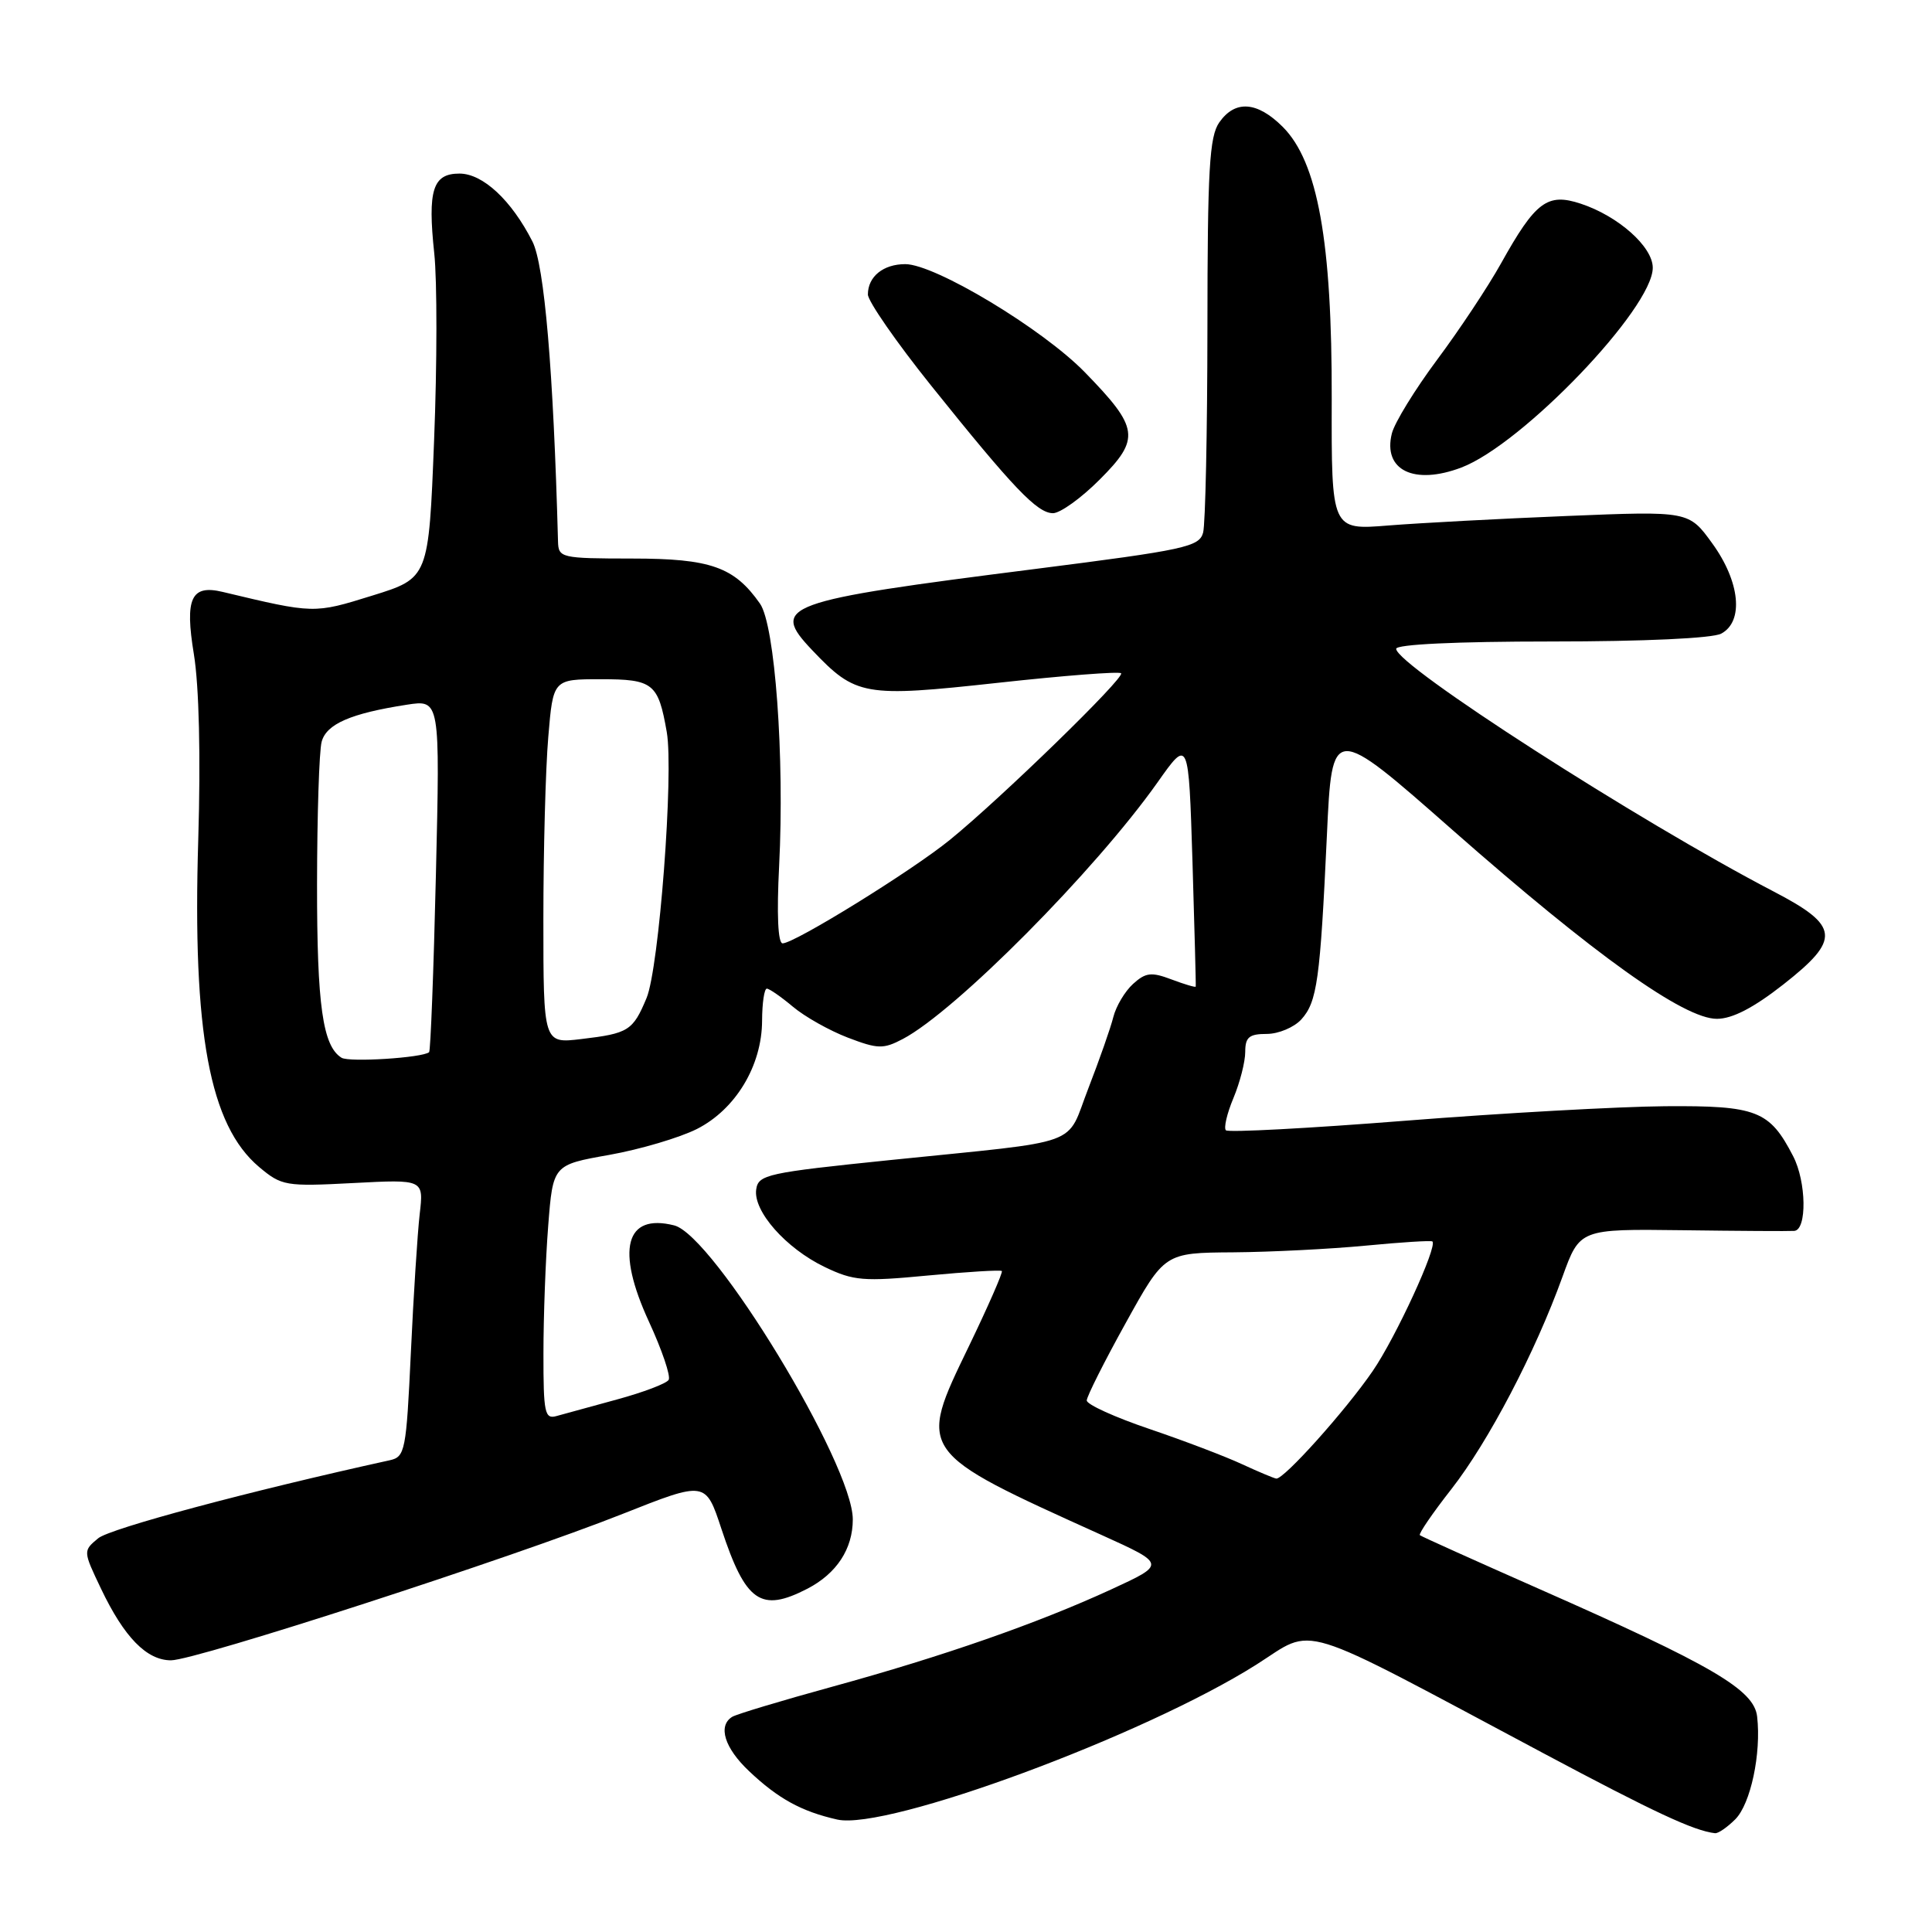 <?xml version="1.0" encoding="UTF-8" standalone="no"?>
<!DOCTYPE svg PUBLIC "-//W3C//DTD SVG 1.1//EN" "http://www.w3.org/Graphics/SVG/1.1/DTD/svg11.dtd" >
<svg xmlns="http://www.w3.org/2000/svg" xmlns:xlink="http://www.w3.org/1999/xlink" version="1.1" viewBox="0 0 256 256">
 <g >
 <path fill="currentColor"
d=" M 229.93 241.07 C 231.97 239.03 233.39 232.35 232.83 227.46 C 232.43 223.90 226.97 220.70 203.85 210.50 C 195.41 206.77 188.34 203.59 188.14 203.42 C 187.94 203.25 189.82 200.50 192.32 197.31 C 197.24 191.01 203.42 179.21 207.04 169.17 C 209.33 162.84 209.33 162.84 222.91 163.01 C 230.39 163.11 237.06 163.15 237.75 163.10 C 239.45 162.97 239.36 156.59 237.60 153.20 C 234.48 147.15 232.79 146.49 220.64 146.58 C 214.51 146.63 199.04 147.49 186.25 148.50 C 173.46 149.51 162.75 150.08 162.44 149.77 C 162.13 149.47 162.58 147.54 163.44 145.49 C 164.30 143.43 165.00 140.69 165.00 139.38 C 165.00 137.43 165.52 137.00 167.85 137.00 C 169.41 137.00 171.47 136.13 172.43 135.08 C 174.53 132.76 174.93 129.85 175.82 110.71 C 176.50 95.92 176.50 95.92 192.50 110.01 C 211.31 126.56 223.14 135.01 227.50 135.00 C 229.54 135.00 232.36 133.54 236.31 130.44 C 243.95 124.44 243.77 122.68 235.00 118.12 C 217.08 108.79 185.00 88.16 185.00 85.97 C 185.00 85.38 192.98 85.00 205.57 85.00 C 217.83 85.00 226.91 84.58 228.07 83.96 C 231.09 82.35 230.57 77.09 226.89 72.01 C 223.78 67.71 223.78 67.71 207.64 68.37 C 198.76 68.73 188.11 69.30 183.96 69.63 C 176.42 70.24 176.42 70.24 176.46 52.87 C 176.51 32.01 174.61 21.45 169.97 16.81 C 166.58 13.43 163.66 13.22 161.56 16.22 C 160.25 18.09 160.00 22.45 159.99 43.47 C 159.98 57.24 159.72 69.43 159.42 70.57 C 158.91 72.46 157.06 72.86 137.18 75.39 C 103.61 79.65 102.00 80.23 107.62 86.15 C 113.40 92.23 114.46 92.42 132.20 90.48 C 140.93 89.52 148.29 88.95 148.55 89.21 C 149.10 89.77 132.63 105.79 125.86 111.29 C 120.81 115.40 105.28 125.00 103.70 125.00 C 103.08 125.00 102.91 121.15 103.24 114.71 C 103.97 100.33 102.69 82.82 100.70 79.98 C 97.29 75.12 94.16 74.01 83.75 74.01 C 74.33 74.00 74.00 73.92 73.94 71.75 C 73.33 49.10 72.14 35.14 70.55 32.00 C 67.77 26.53 63.98 23.00 60.88 23.00 C 57.34 23.00 56.65 25.18 57.54 33.56 C 57.93 37.14 57.92 48.29 57.52 58.34 C 56.80 76.60 56.80 76.60 49.33 78.92 C 41.58 81.33 41.64 81.33 29.50 78.43 C 25.32 77.43 24.47 79.27 25.69 86.69 C 26.38 90.91 26.60 100.26 26.27 111.25 C 25.49 136.85 27.77 149.10 34.33 154.63 C 37.32 157.14 37.83 157.23 46.80 156.76 C 56.15 156.27 56.15 156.27 55.61 160.89 C 55.32 163.42 54.79 171.69 54.44 179.26 C 53.83 192.26 53.68 193.04 51.65 193.49 C 33.13 197.56 14.59 202.52 13.01 203.83 C 11.00 205.50 11.00 205.51 13.38 210.50 C 16.45 216.94 19.43 220.00 22.66 220.00 C 25.92 220.00 67.92 206.39 82.50 200.60 C 93.50 196.24 93.50 196.24 95.59 202.58 C 98.81 212.31 100.81 213.70 106.99 210.51 C 110.86 208.50 113.00 205.24 113.00 201.33 C 113.00 194.02 94.56 163.68 89.33 162.37 C 82.86 160.74 81.59 165.58 85.98 175.11 C 87.72 178.88 88.90 182.36 88.60 182.84 C 88.30 183.33 85.23 184.49 81.78 185.43 C 78.32 186.37 74.71 187.36 73.75 187.63 C 72.18 188.08 72.00 187.24 72.01 179.32 C 72.01 174.47 72.29 166.87 72.64 162.43 C 73.27 154.35 73.27 154.35 80.73 153.03 C 84.83 152.30 90.05 150.75 92.34 149.60 C 97.47 147.00 100.96 141.22 100.98 135.25 C 100.99 132.91 101.27 131.00 101.61 131.00 C 101.94 131.00 103.50 132.08 105.07 133.40 C 106.64 134.72 109.91 136.56 112.34 137.49 C 116.32 139.01 117.04 139.03 119.63 137.67 C 126.62 133.99 145.12 115.35 153.38 103.67 C 157.50 97.83 157.50 97.83 158.01 114.17 C 158.28 123.15 158.48 130.60 158.44 130.73 C 158.40 130.86 156.96 130.43 155.23 129.78 C 152.56 128.77 151.81 128.86 150.14 130.37 C 149.06 131.35 147.88 133.33 147.52 134.77 C 147.16 136.21 145.67 140.45 144.22 144.19 C 141.15 152.07 143.97 151.05 118.00 153.71 C 101.62 155.39 100.48 155.64 100.20 157.61 C 99.79 160.49 104.14 165.41 109.27 167.88 C 113.10 169.72 114.40 169.83 122.97 169.01 C 128.18 168.52 132.58 168.25 132.75 168.42 C 132.91 168.58 130.94 173.09 128.36 178.43 C 121.57 192.47 121.45 192.31 146.00 203.41 C 154.50 207.26 154.50 207.26 147.23 210.61 C 137.47 215.10 125.05 219.44 110.27 223.50 C 103.54 225.35 97.58 227.14 97.02 227.49 C 95.09 228.68 96.00 231.61 99.25 234.68 C 103.10 238.33 106.20 240.03 110.94 241.10 C 117.51 242.58 151.57 229.99 166.46 220.58 C 174.42 215.54 171.13 214.53 204.39 232.25 C 219.25 240.17 224.45 242.59 227.25 242.91 C 227.66 242.96 228.87 242.13 229.93 241.07 Z  M 145.71 63.55 C 151.13 58.13 150.94 56.71 143.76 49.34 C 138.17 43.59 123.90 35.00 119.95 35.00 C 117.04 35.00 115.00 36.65 115.00 39.02 C 115.00 39.90 118.76 45.33 123.36 51.07 C 134.30 64.71 137.44 68.00 139.53 68.00 C 140.48 68.00 143.27 66.00 145.71 63.55 Z  M 193.64 61.95 C 201.73 58.87 219.00 40.85 219.00 35.48 C 219.00 32.69 214.43 28.63 209.46 26.99 C 205.04 25.53 203.47 26.69 198.90 34.89 C 197.18 37.98 193.37 43.72 190.43 47.66 C 187.49 51.61 184.79 56.00 184.43 57.43 C 183.21 62.30 187.36 64.33 193.64 61.95 Z  M 164.57 194.01 C 162.40 193.00 156.89 190.90 152.32 189.35 C 147.74 187.80 144.00 186.10 144.00 185.57 C 144.00 185.05 146.32 180.43 149.16 175.31 C 154.31 166.00 154.31 166.00 163.41 165.94 C 168.41 165.90 176.32 165.50 181.00 165.05 C 185.68 164.60 189.64 164.35 189.80 164.50 C 190.51 165.14 184.94 177.23 181.89 181.67 C 178.30 186.91 170.10 196.05 169.11 195.92 C 168.78 195.87 166.73 195.01 164.57 194.01 Z  M 45.26 140.16 C 42.76 138.62 42.00 133.23 42.01 117.18 C 42.02 108.01 42.29 99.51 42.62 98.29 C 43.25 95.93 46.48 94.53 53.90 93.38 C 58.31 92.70 58.31 92.70 57.76 115.91 C 57.46 128.68 57.05 139.26 56.86 139.42 C 55.97 140.17 46.27 140.78 45.26 140.16 Z  M 72.00 121.79 C 72.00 112.72 72.29 101.86 72.65 97.65 C 73.29 90.00 73.29 90.00 79.61 90.00 C 86.56 90.00 87.22 90.53 88.35 97.00 C 89.29 102.42 87.33 128.29 85.67 132.25 C 83.86 136.58 83.28 136.94 77.02 137.68 C 72.00 138.28 72.00 138.28 72.00 121.79 Z "/>
</g>
</svg>
